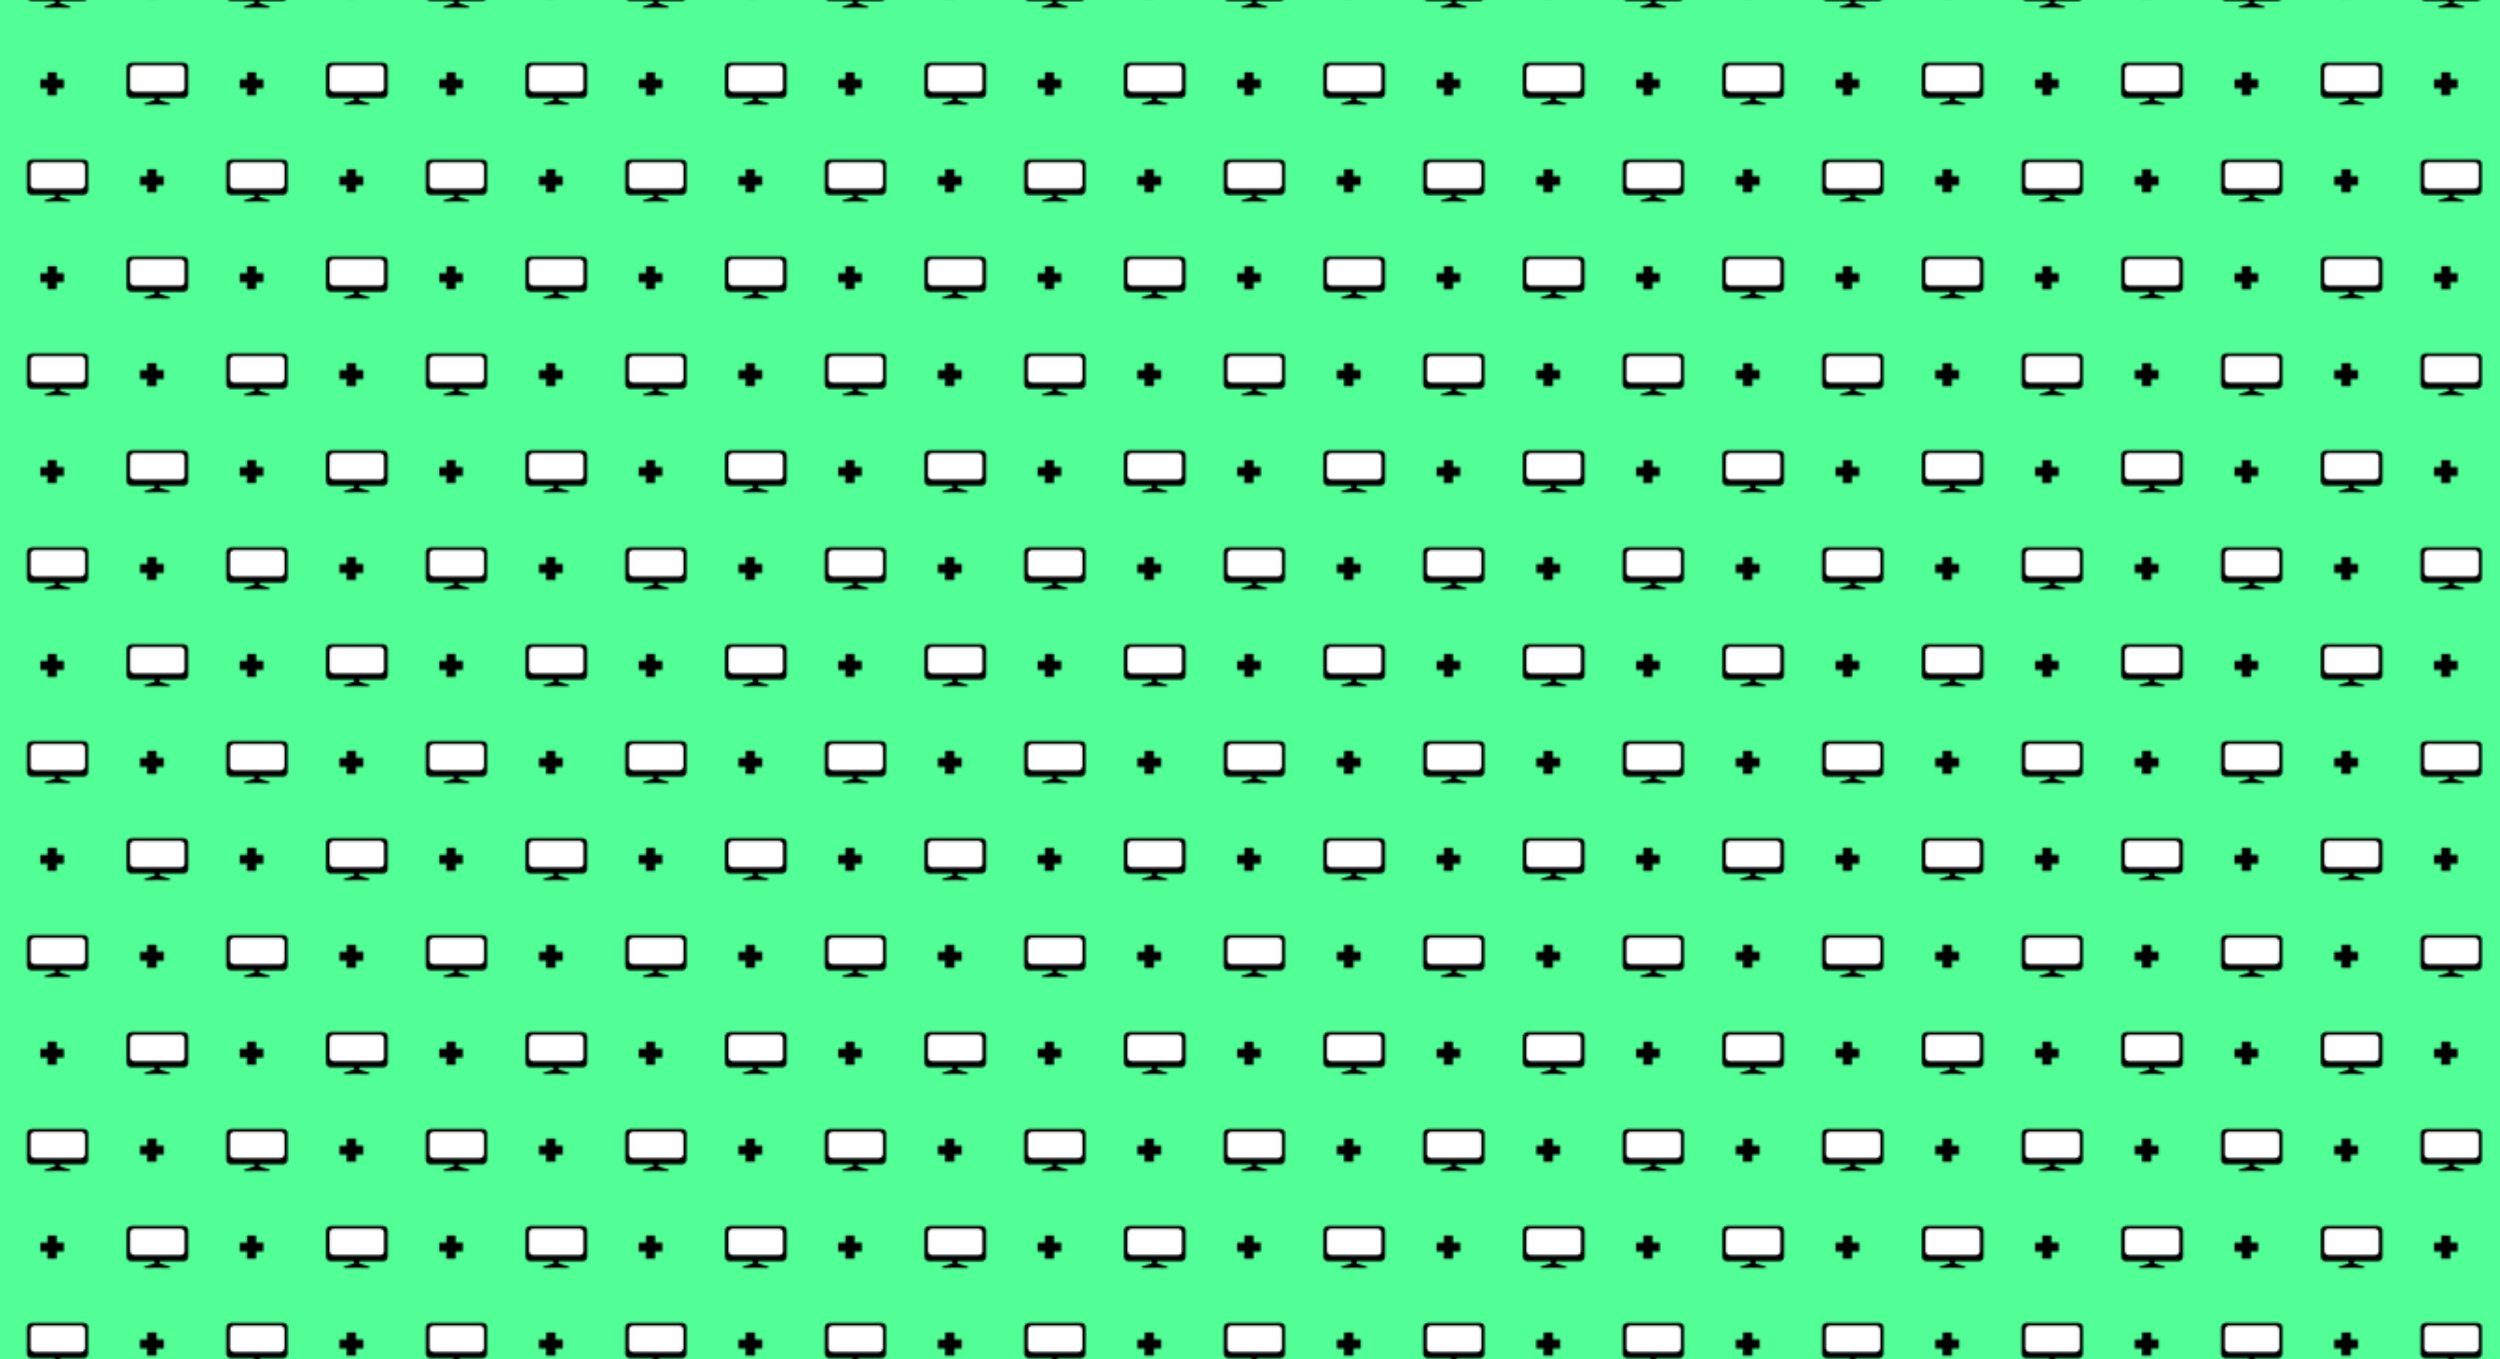 <?xml version="1.0" encoding="utf-8"?>
<!-- Generator: Adobe Illustrator 23.0.1, SVG Export Plug-In . SVG Version: 6.00 Build 0)  -->
<svg version="1.1" id="Layer_1" xmlns="http://www.w3.org/2000/svg" xmlns:xlink="http://www.w3.org/1999/xlink" x="0px" y="0px"
	 viewBox="0 0 1341 729" style="enable-background:new 0 0 1341 729;" xml:space="preserve">
<style type="text/css">
	.st0{fill:none;}
	.st1{fill:#FFFFFF;}
	.st2{fill:#52FF97;}
	.st3{fill:url(#SVGID_1_);}
</style>
<pattern  y="729" width="107" height="104" patternUnits="userSpaceOnUse" id="New_Pattern" viewBox="12.3 -108.3 107 104" style="overflow:visible;">
	<g>
		<rect x="12.3" y="-108.3" class="st0" width="107" height="104"/>
		<g>
			<rect x="12.3" y="-108.3" class="st0" width="107" height="104"/>
			<g>
				<g>
					<path d="M84-104H56.1c-1.4,0-2.6-1.1-2.6-2.4v-14.2c0-1.4,1.2-2.4,2.6-2.4h12.2c-0.1-0.2,1.6-0.9-1.7-1.7
						c-9.3-2.6,0.9-1.8,1.9-1.8h1.1h0.3h0.1h1.3c1.1,0,11.3-0.8,1.9,1.8c-3.3,0.8-1.6,1.5-1.7,1.7H84c1.4,0,2.6,1.1,2.6,2.4v14.2
						C86.6-105.1,85.4-104,84-104z"/>
					<path class="st1" d="M82.5-119.6H57.6c-1.2,0-2.2,1-2.2,2.2v9.7c0,1.2,1,2.2,2.2,2.2h24.8c1.2,0,2.2-1,2.2-2.2v-9.7
						C84.7-118.6,83.7-119.6,82.5-119.6z"/>
				</g>
			</g>
			<g>
				<g>
					<path d="M137.5-52h-27.9c-1.4,0-2.6-1.1-2.6-2.4v-14.2c0-1.3,1.2-2.4,2.6-2.4h12.2c-0.1-0.2,1.6-0.9-1.7-1.7
						c-9.3-2.6,0.9-1.8,1.9-1.8h1.1h0.3h0.1h1.3c1.1,0,11.2-0.8,1.9,1.8c-3.3,0.8-1.6,1.6-1.7,1.7h12.3c1.4,0,2.6,1.1,2.6,2.4v14.2
						C140.1-53.1,138.9-52,137.5-52z"/>
					<path class="st1" d="M136-67.6h-24.8c-1.2,0-2.2,1-2.2,2.2v9.7c0,1.2,1,2.2,2.2,2.2H136c1.2,0,2.2-1,2.2-2.2v-9.7
						C138.1-66.6,137.2-67.6,136-67.6z"/>
				</g>
			</g>
			<g>
				<g>
					<path d="M30.5-52H2.6C1.2-52,0-53.1,0-54.4v-14.2c0-1.3,1.2-2.4,2.6-2.4h12.2c-0.1-0.2,1.6-0.9-1.7-1.7
						c-9.3-2.6,0.9-1.8,1.9-1.8h1.1h0.3h0.1h1.3c1,0,11.3-0.8,1.9,1.8c-3.3,0.8-1.6,1.6-1.7,1.7h12.3c1.4,0,2.6,1.1,2.6,2.4v14.2
						C33.1-53.1,31.9-52,30.5-52z"/>
					<path class="st1" d="M29-67.6H4.1c-1.2,0-2.2,1-2.2,2.2v9.7c0,1.2,1,2.2,2.2,2.2H29c1.2,0,2.2-1,2.2-2.2v-9.7
						C31.1-66.6,30.2-67.6,29-67.6z"/>
				</g>
				<path d="M64.6-65.8c-1.3,0-2.6,0-3.9,0c0,1.6,0,3.2,0,4.8c1.3,0,2.5,0,3.9,0c0,1.3,0,2.5,0,3.8c1.7,0,3.3,0,5,0
					c0-1.2,0-2.4,0-3.7c1.3,0,2.6,0,3.9,0c0-1.7,0-3.2,0-4.9c-1.3,0-2.5,0-3.9,0c0-1.3,0-2.5,0-3.8c-1.7,0-3.3,0-5.1,0
					C64.6-68.3,64.6-67.1,64.6-65.8z"/>
			</g>
			<g>
				<g>
					<path d="M84,0H56.1c-1.4,0-2.6-1.1-2.6-2.4v-14.2c0-1.3,1.2-2.4,2.6-2.4h12.2c-0.1-0.2,1.6-0.9-1.7-1.7
						c-9.3-2.6,0.9-1.8,1.9-1.8h1.1h0.3h0.1h1.3c1.1,0,11.3-0.8,1.9,1.8c-3.3,0.8-1.6,1.6-1.7,1.7H84c1.4,0,2.6,1.1,2.6,2.4v14.2
						C86.6-1.1,85.4,0,84,0z"/>
					<path class="st1" d="M82.5-15.6H57.6c-1.2,0-2.2,1-2.2,2.2v9.7c0,1.2,1,2.2,2.2,2.2h24.8c1.2,0,2.2-1,2.2-2.2v-9.7
						C84.7-14.6,83.7-15.6,82.5-15.6z"/>
				</g>
				<path d="M118.1-13.8c-1.3,0-2.6,0-3.9,0c0,1.6,0,3.2,0,4.8c1.3,0,2.5,0,3.9,0c0,1.3,0,2.5,0,3.8c1.7,0,3.3,0,5,0
					c0-1.2,0-2.4,0-3.7c1.3,0,2.6,0,3.9,0c0-1.7,0-3.2,0-4.9c-1.3,0-2.5,0-3.9,0c0-1.3,0-2.5,0-3.8c-1.7,0-3.3,0-5.1,0
					C118.1-16.3,118.1-15.1,118.1-13.8z"/>
			</g>
			<g>
				<path d="M11.1-13.8c-1.3,0-2.6,0-3.9,0c0,1.6,0,3.2,0,4.8C8.4-9,9.7-9,11-9c0,1.3,0,2.5,0,3.8c1.7,0,3.4,0,5,0
					c0-1.2,0-2.4,0-3.7c1.3,0,2.6,0,3.9,0c0-1.7,0-3.2,0-4.9c-1.3,0-2.5,0-3.9,0c0-1.3,0-2.5,0-3.8c-1.7,0-3.4,0-5.1,0
					C11.1-16.3,11.1-15.1,11.1-13.8z"/>
			</g>
		</g>
	</g>
</pattern>
<rect x="-10" class="st2" width="1351" height="740"/>
<g>
	<path d="M427.4-231.1h-69.3c-3.6,0-6.5,2.7-6.5,6.1v35.3c0,3.4,2.9,6.1,6.5,6.1h30.4c-0.2,0.5,4,2.2-4.2,4.3
		c-23.2,6.4,2.1,4.4,4.8,4.4h2.6h0.7h0.4h3.4c2.6,0,28,2,4.8-4.4c-8.1-2.1-3.9-3.9-4.2-4.3h30.7c3.6,0,6.5-2.7,6.5-6.1v-35.3
		C433.9-228.4,431-231.1,427.4-231.1z"/>
	<path class="st1" d="M426.9-192.4h-68.3c-1.2,0-2.2-1-2.2-2.2v-30.7c0-1.2,1-2.2,2.2-2.2h68.3c1.2,0,2.2,1,2.2,2.2v30.7
		C429.1-193.3,428.1-192.4,426.9-192.4z"/>
</g>
<path d="M481.4-201.6c-2.8,0-5.5,0-8.2,0c0-3.4,0-6.8,0-10.2c2.6,0,5.3,0,8.1,0c0-2.7,0-5.3,0-7.9c3.6,0,7,0,10.6,0
	c0,2.6,0,5.1,0,7.8c2.8,0,5.5,0,8.2,0c0,3.5,0,6.8,0,10.2c-2.7,0-5.3,0-8.1,0c0,2.7,0,5.3,0,7.9c-3.6,0-7,0-10.6,0
	C481.4-196.3,481.4-198.9,481.4-201.6z"/>
<pattern  id="SVGID_1_" xlink:href="#New_Pattern" patternTransform="matrix(1 0 0 -1 -80.31 -16289.02)">
</pattern>
<rect class="st3" width="1341" height="729"/>
</svg>
